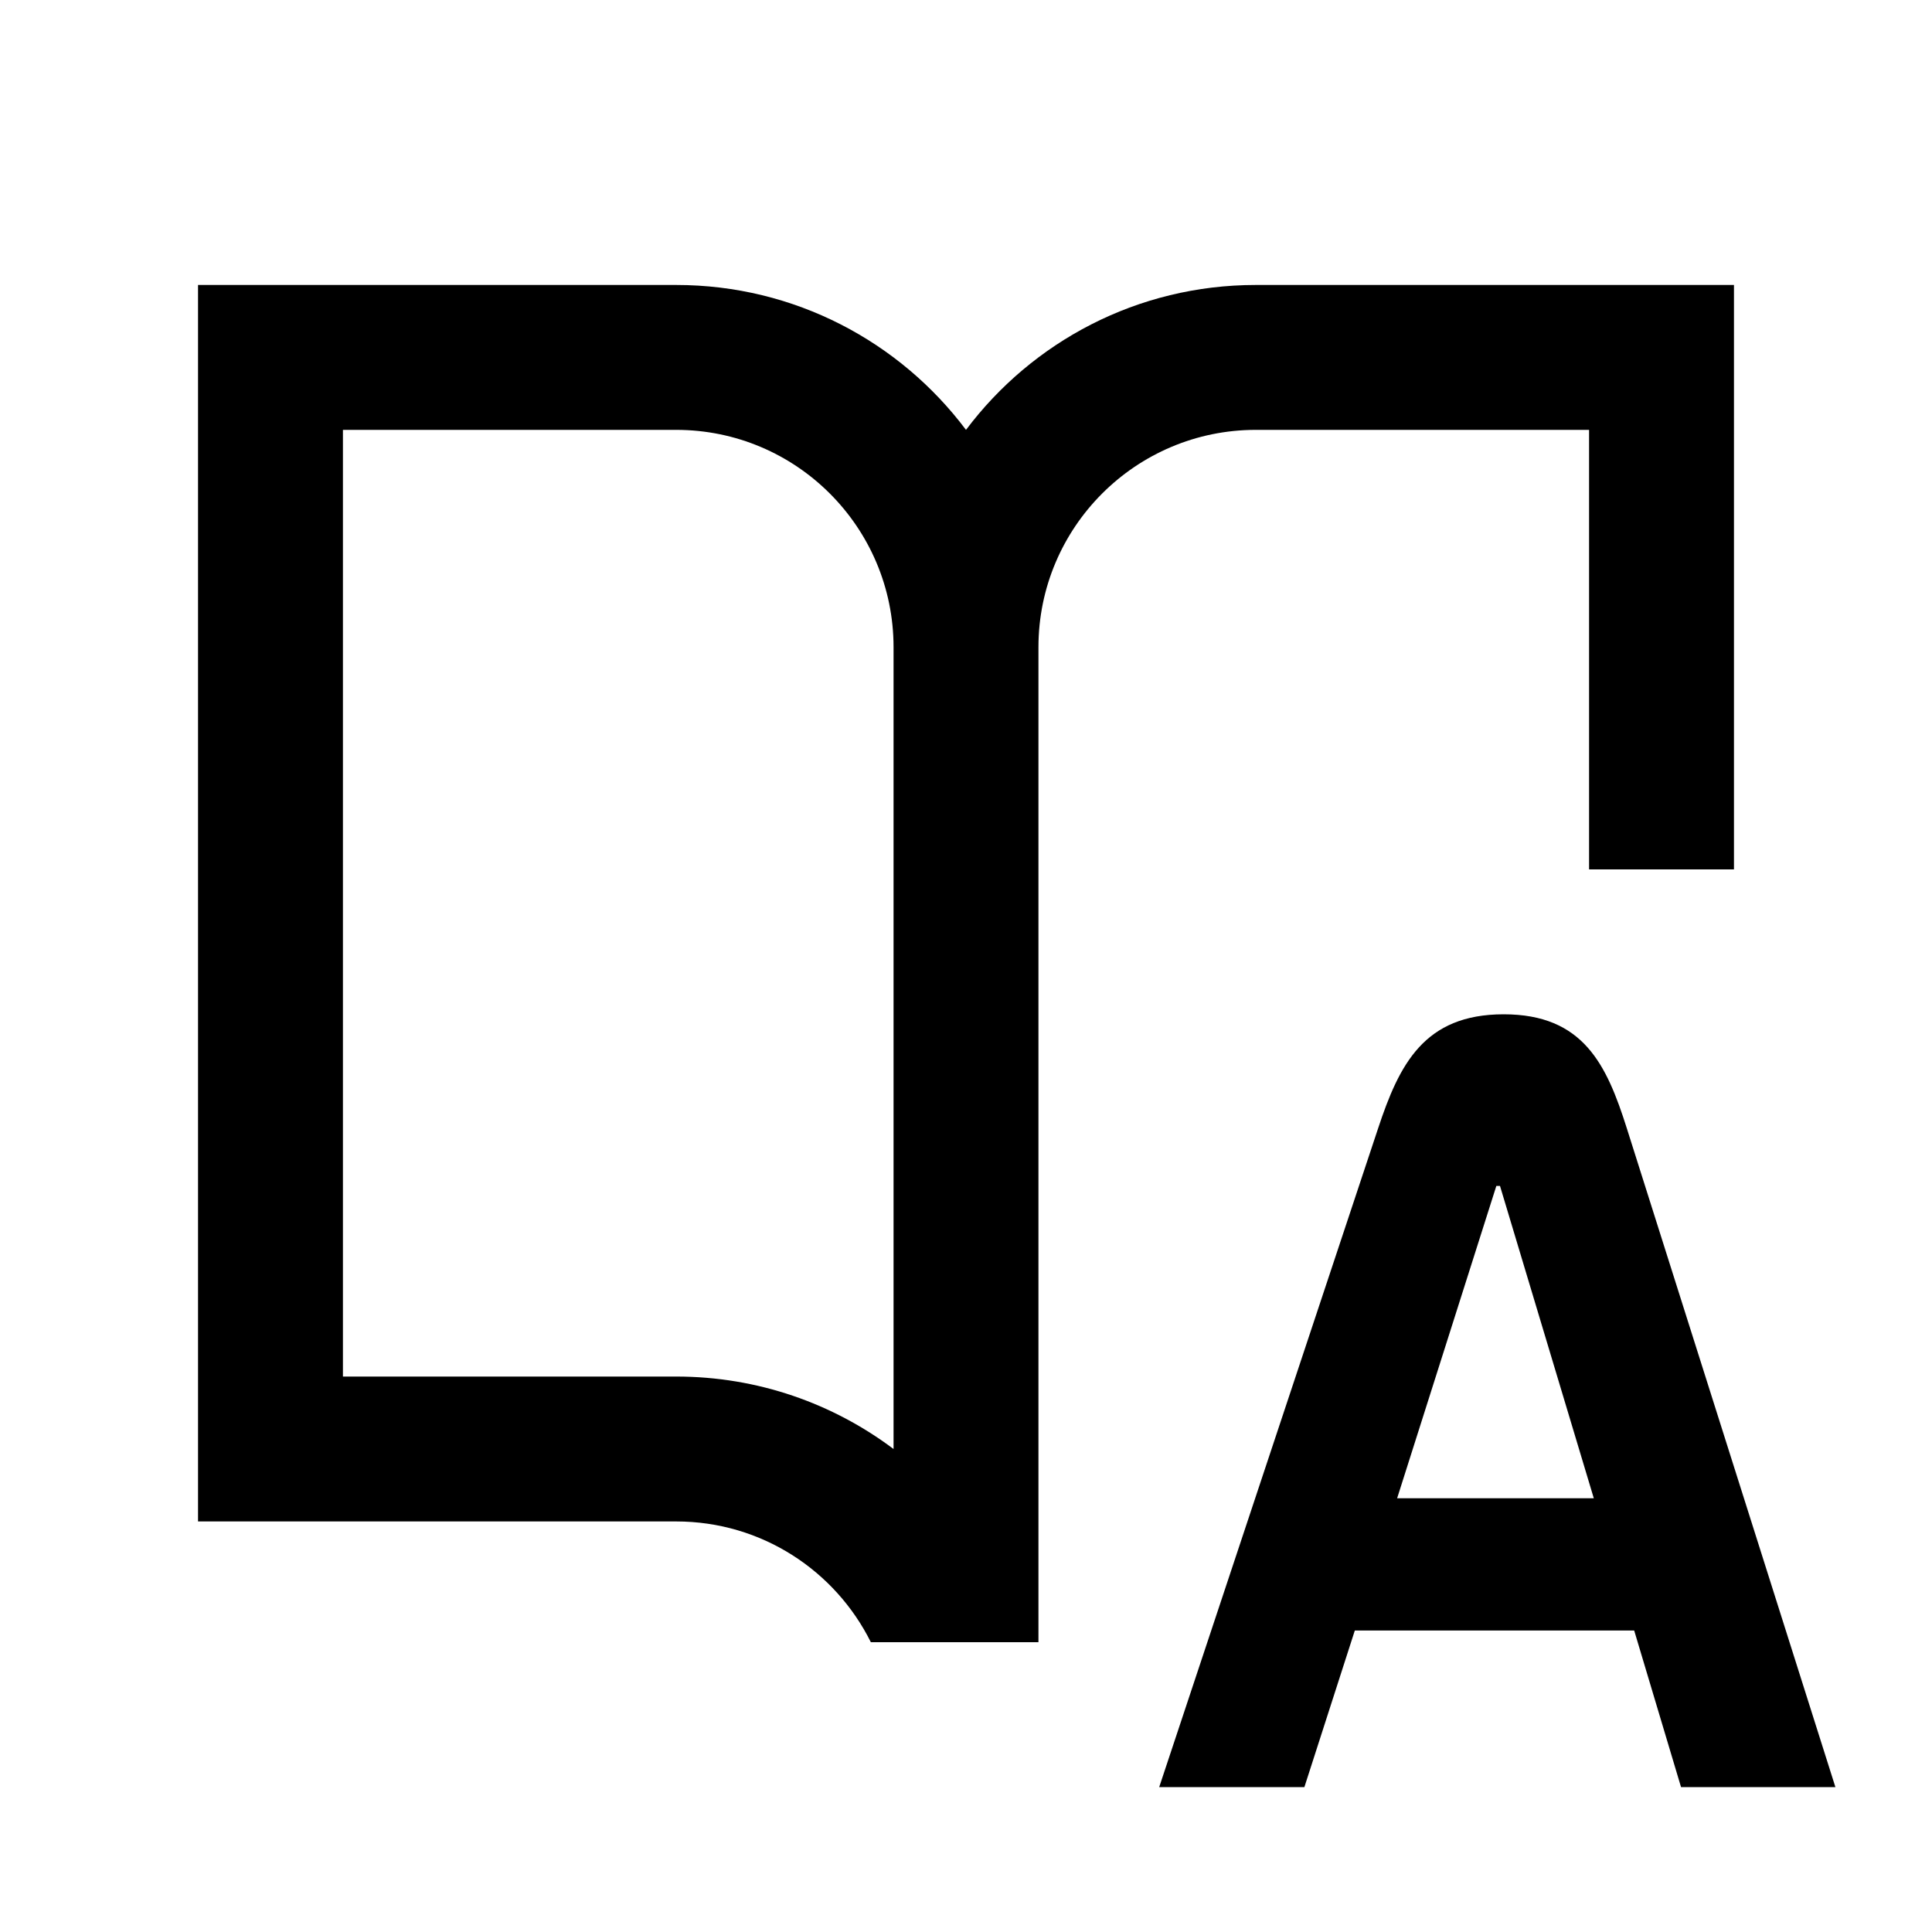 <svg xmlns="http://www.w3.org/2000/svg" width="20" height="20" viewBox="0 0 20 20" fill="none"><rect width="20" height="20" fill="none"/>
<path d="M15.566 10.5C16.391 10.5 16.632 11.021 16.841 11.681L19 18.5H17.402L16.917 16.879H14.025L13.503 18.5H12L14.266 11.681C14.485 11.019 14.742 10.5 15.566 10.5ZM14.463 15.51H16.499L15.528 12.277H15.49L14.463 15.51Z" fill="#000000"/>
<path d="M7 2.95C8.227 2.95 9.316 3.539 10 4.45C10.684 3.539 11.773 2.95 13 2.95H17.95V9H16.45V4.45H13C11.758 4.45 10.75 5.458 10.75 6.7V17H9.015C8.646 16.259 7.883 15.75 7 15.75H2.05V2.95H7ZM3.55 14.25H7C7.844 14.25 8.623 14.529 9.25 15V6.7C9.25 5.458 8.242 4.45 7 4.45H3.55V14.25Z" fill="#000000"/>
</svg>
